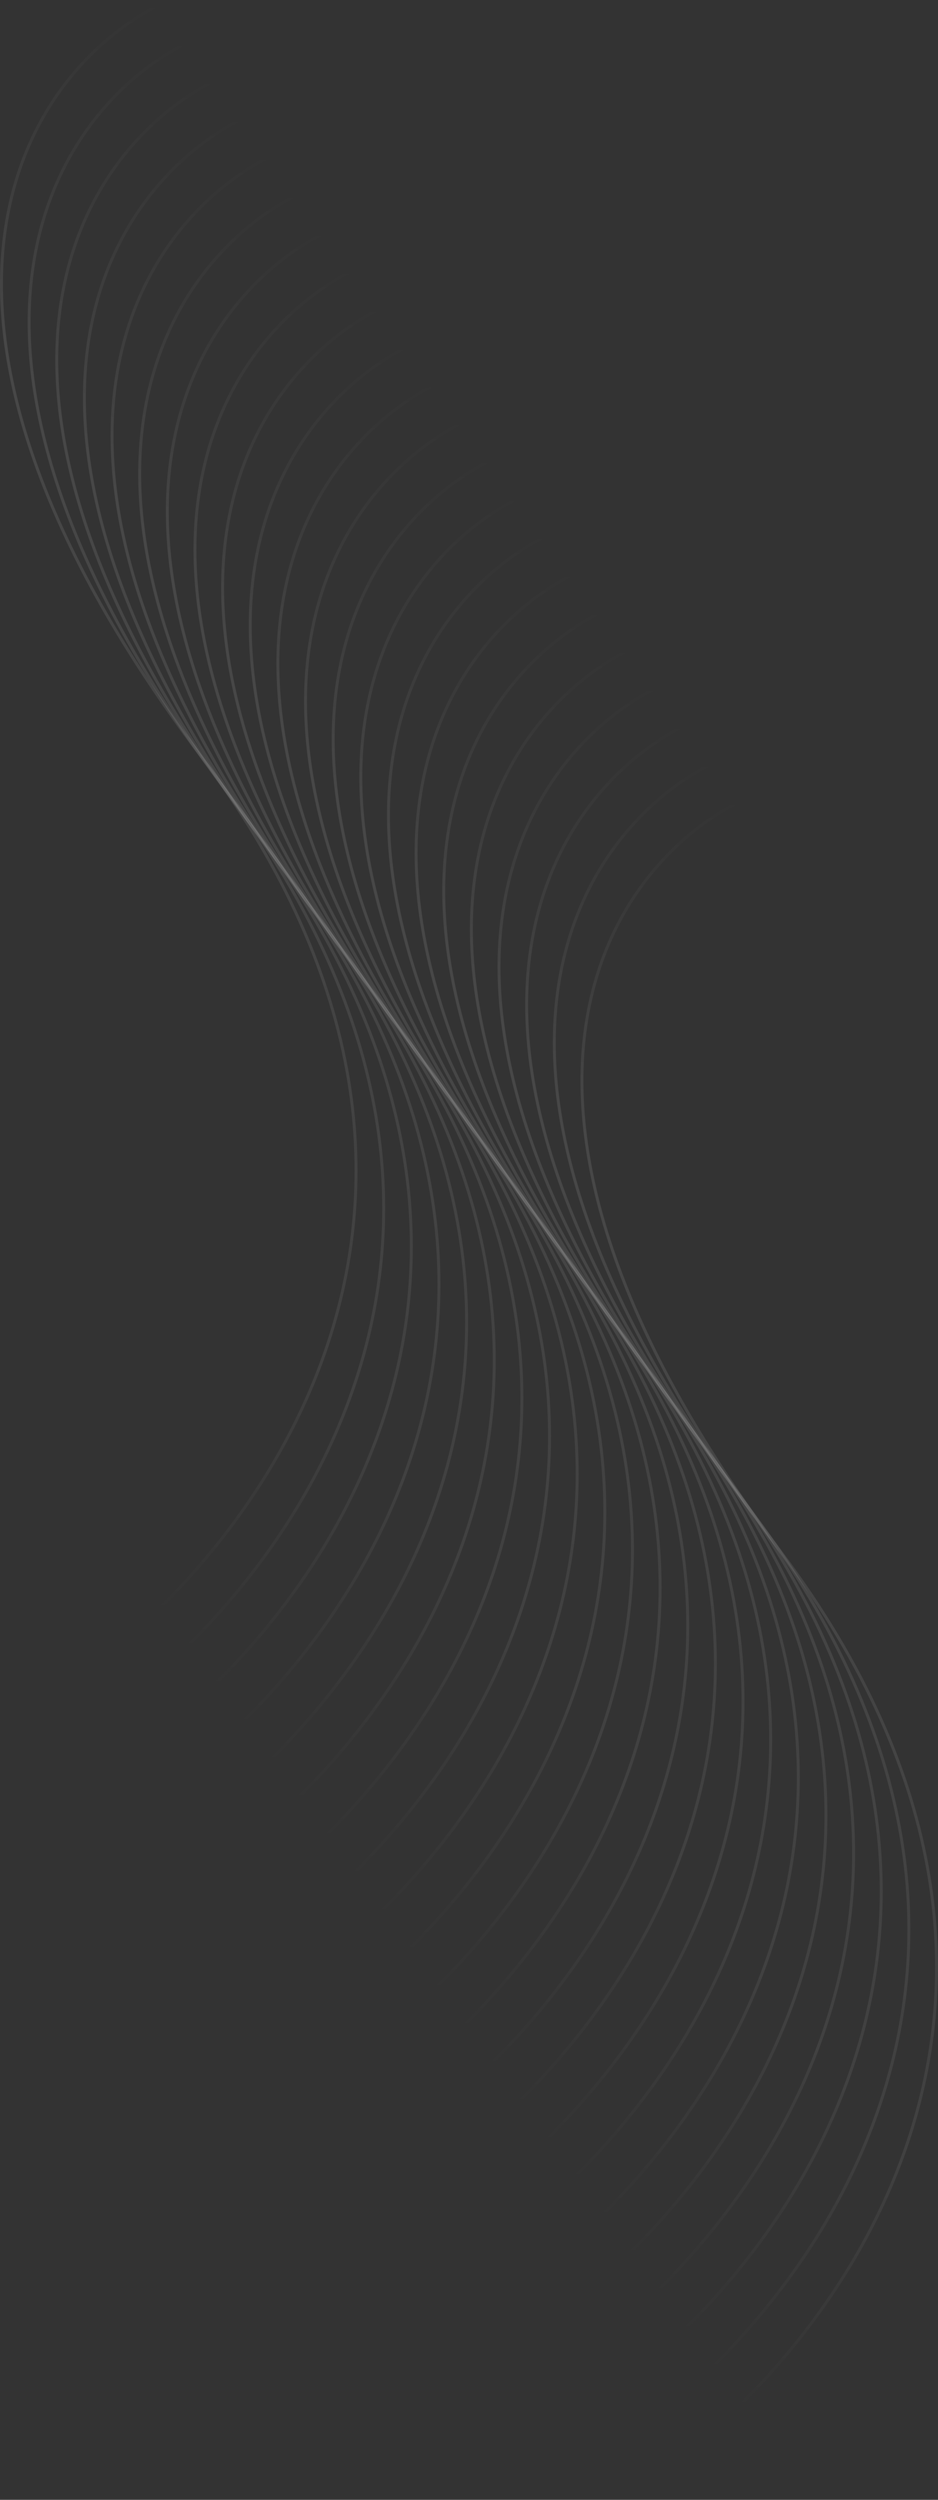 <svg width="638" height="1699" viewBox="0 0 638 1699" fill="none" xmlns="http://www.w3.org/2000/svg">
<rect x="0" y="0" width="638" height="1699" fill="#333333" stroke="none"/>
<path d="M113.157 1C23.607 42.143 -97.128 202.231 136.331 513.44C369.791 824.649 163.225 1071.56 30.759 1156.12" stroke="url(#paint0_linear_470_139)" stroke-opacity="0.1" stroke-width="2"/>
<path d="M507.978 542.382C418.428 583.525 297.693 743.612 531.153 1054.82C764.612 1366.03 558.046 1612.94 425.581 1697.5" stroke="url(#paint1_linear_470_139)" stroke-opacity="0.1" stroke-width="2"/>
<path d="M131.958 26.78C42.408 67.923 -78.327 228.011 155.132 539.22C388.592 850.43 182.026 1097.34 49.56 1181.9" stroke="url(#paint2_linear_470_139)" stroke-opacity="0.1" stroke-width="2"/>
<path d="M150.76 52.56C61.21 93.703 -59.526 253.791 173.934 565C407.394 876.21 200.828 1123.12 68.362 1207.68" stroke="url(#paint3_linear_470_139)" stroke-opacity="0.1" stroke-width="2"/>
<path d="M169.559 78.34C80.009 119.483 -40.726 279.571 192.734 590.78C426.193 901.99 219.627 1148.9 87.162 1233.46" stroke="url(#paint4_linear_470_139)" stroke-opacity="0.1" stroke-width="2"/>
<path d="M188.361 104.12C98.811 145.263 -21.924 305.351 211.536 616.56C444.995 927.77 238.429 1174.68 105.964 1259.24" stroke="url(#paint5_linear_470_139)" stroke-opacity="0.1" stroke-width="2"/>
<path d="M207.162 129.9C117.612 171.043 -3.123 331.131 230.336 642.34C463.796 953.55 257.23 1200.46 124.764 1285.02" stroke="url(#paint6_linear_470_139)" stroke-opacity="0.1" stroke-width="2"/>
<path d="M225.964 155.681C136.414 196.823 15.678 356.911 249.138 668.121C482.598 979.33 276.032 1226.24 143.566 1310.8" stroke="url(#paint7_linear_470_139)" stroke-opacity="0.1" stroke-width="2"/>
<path d="M244.764 181.461C155.214 222.603 34.478 382.691 267.938 693.901C501.397 1005.11 294.831 1252.02 162.366 1336.58" stroke="url(#paint8_linear_470_139)" stroke-opacity="0.1" stroke-width="2"/>
<path d="M263.565 207.241C174.015 248.383 53.28 408.471 286.74 719.681C520.199 1030.89 313.633 1277.8 181.168 1362.36" stroke="url(#paint9_linear_470_139)" stroke-opacity="0.1" stroke-width="2"/>
<path d="M282.366 233.021C192.816 274.164 72.081 434.251 305.54 745.461C539 1056.67 332.434 1303.58 199.969 1388.14" stroke="url(#paint10_linear_470_139)" stroke-opacity="0.1" stroke-width="2"/>
<path d="M301.168 258.801C211.618 299.944 90.883 460.032 324.342 771.241C557.802 1082.45 351.236 1329.36 218.77 1413.92" stroke="url(#paint11_linear_470_139)" stroke-opacity="0.1" stroke-width="2"/>
<path d="M319.968 284.581C230.418 325.724 109.682 485.812 343.142 797.021C576.602 1108.23 370.036 1355.14 237.57 1439.7" stroke="url(#paint12_linear_470_139)" stroke-opacity="0.1" stroke-width="2"/>
<path d="M338.769 310.361C249.219 351.504 128.484 511.592 361.944 822.801C595.403 1134.01 388.837 1380.92 256.372 1465.48" stroke="url(#paint13_linear_470_139)" stroke-opacity="0.1" stroke-width="2"/>
<path d="M357.57 336.141C268.02 377.284 147.285 537.372 380.745 848.581C614.204 1159.79 407.638 1406.7 275.173 1491.26" stroke="url(#paint14_linear_470_139)" stroke-opacity="0.1" stroke-width="2"/>
<path d="M376.372 361.921C286.822 403.064 166.087 563.152 399.546 874.361C633.006 1185.57 426.44 1432.48 293.974 1517.04" stroke="url(#paint15_linear_470_139)" stroke-opacity="0.1" stroke-width="2"/>
<path d="M395.172 387.701C305.622 428.844 184.887 588.932 418.346 900.141C651.806 1211.35 445.24 1458.26 312.774 1542.82" stroke="url(#paint16_linear_470_139)" stroke-opacity="0.1" stroke-width="2"/>
<path d="M413.974 413.481C324.423 454.624 203.688 614.712 437.148 925.922C670.607 1237.13 464.041 1484.04 331.576 1568.6" stroke="url(#paint17_linear_470_139)" stroke-opacity="0.1" stroke-width="2"/>
<path d="M432.774 439.262C343.224 480.404 222.489 640.492 455.949 951.702C689.408 1262.91 482.842 1509.82 350.377 1594.38" stroke="url(#paint18_linear_470_139)" stroke-opacity="0.1" stroke-width="2"/>
<path d="M451.576 465.042C362.026 506.184 241.291 666.272 474.75 977.482C708.21 1288.69 501.644 1535.6 369.178 1620.16" stroke="url(#paint19_linear_470_139)" stroke-opacity="0.1" stroke-width="2"/>
<path d="M470.376 490.822C380.826 531.964 260.091 692.052 493.55 1003.26C727.01 1314.47 520.444 1561.38 387.978 1645.94" stroke="url(#paint20_linear_470_139)" stroke-opacity="0.1" stroke-width="2"/>
<path d="M489.178 516.602C399.628 557.745 278.892 717.832 512.352 1029.04C745.811 1340.25 539.245 1587.16 406.78 1671.72" stroke="url(#paint21_linear_470_139)" stroke-opacity="0.1" stroke-width="2"/>
<defs>
<linearGradient id="paint0_linear_470_139" x1="121.589" y1="1" x2="121.589" y2="1156.12" gradientUnits="userSpaceOnUse">
<stop stop-color="white" stop-opacity="0"/>
<stop offset="0.203" stop-color="white"/>
<stop offset="0.797" stop-color="white" stop-opacity="0.69"/>
<stop offset="0.948" stop-color="white" stop-opacity="0"/>
</linearGradient>
<linearGradient id="paint1_linear_470_139" x1="516.411" y1="542.382" x2="516.411" y2="1697.5" gradientUnits="userSpaceOnUse">
<stop stop-color="white" stop-opacity="0"/>
<stop offset="0.203" stop-color="white"/>
<stop offset="0.797" stop-color="white" stop-opacity="0.69"/>
<stop offset="0.948" stop-color="white" stop-opacity="0"/>
</linearGradient>
<linearGradient id="paint2_linear_470_139" x1="140.39" y1="26.78" x2="140.39" y2="1181.9" gradientUnits="userSpaceOnUse">
<stop stop-color="white" stop-opacity="0"/>
<stop offset="0.203" stop-color="white"/>
<stop offset="0.797" stop-color="white" stop-opacity="0.69"/>
<stop offset="0.948" stop-color="white" stop-opacity="0"/>
</linearGradient>
<linearGradient id="paint3_linear_470_139" x1="159.192" y1="52.56" x2="159.192" y2="1207.68" gradientUnits="userSpaceOnUse">
<stop stop-color="white" stop-opacity="0"/>
<stop offset="0.203" stop-color="white"/>
<stop offset="0.797" stop-color="white" stop-opacity="0.69"/>
<stop offset="0.948" stop-color="white" stop-opacity="0"/>
</linearGradient>
<linearGradient id="paint4_linear_470_139" x1="177.992" y1="78.34" x2="177.992" y2="1233.46" gradientUnits="userSpaceOnUse">
<stop stop-color="white" stop-opacity="0"/>
<stop offset="0.203" stop-color="white"/>
<stop offset="0.797" stop-color="white" stop-opacity="0.69"/>
<stop offset="0.948" stop-color="white" stop-opacity="0"/>
</linearGradient>
<linearGradient id="paint5_linear_470_139" x1="196.793" y1="104.12" x2="196.793" y2="1259.24" gradientUnits="userSpaceOnUse">
<stop stop-color="white" stop-opacity="0"/>
<stop offset="0.203" stop-color="white"/>
<stop offset="0.797" stop-color="white" stop-opacity="0.69"/>
<stop offset="0.948" stop-color="white" stop-opacity="0"/>
</linearGradient>
<linearGradient id="paint6_linear_470_139" x1="215.594" y1="129.9" x2="215.594" y2="1285.02" gradientUnits="userSpaceOnUse">
<stop stop-color="white" stop-opacity="0"/>
<stop offset="0.203" stop-color="white"/>
<stop offset="0.797" stop-color="white" stop-opacity="0.69"/>
<stop offset="0.948" stop-color="white" stop-opacity="0"/>
</linearGradient>
<linearGradient id="paint7_linear_470_139" x1="234.396" y1="155.681" x2="234.396" y2="1310.8" gradientUnits="userSpaceOnUse">
<stop stop-color="white" stop-opacity="0"/>
<stop offset="0.203" stop-color="white"/>
<stop offset="0.797" stop-color="white" stop-opacity="0.69"/>
<stop offset="0.948" stop-color="white" stop-opacity="0"/>
</linearGradient>
<linearGradient id="paint8_linear_470_139" x1="253.196" y1="181.461" x2="253.196" y2="1336.58" gradientUnits="userSpaceOnUse">
<stop stop-color="white" stop-opacity="0"/>
<stop offset="0.203" stop-color="white"/>
<stop offset="0.797" stop-color="white" stop-opacity="0.69"/>
<stop offset="0.948" stop-color="white" stop-opacity="0"/>
</linearGradient>
<linearGradient id="paint9_linear_470_139" x1="271.998" y1="207.241" x2="271.998" y2="1362.36" gradientUnits="userSpaceOnUse">
<stop stop-color="white" stop-opacity="0"/>
<stop offset="0.203" stop-color="white"/>
<stop offset="0.797" stop-color="white" stop-opacity="0.69"/>
<stop offset="0.948" stop-color="white" stop-opacity="0"/>
</linearGradient>
<linearGradient id="paint10_linear_470_139" x1="290.798" y1="233.021" x2="290.798" y2="1388.14" gradientUnits="userSpaceOnUse">
<stop stop-color="white" stop-opacity="0"/>
<stop offset="0.203" stop-color="white"/>
<stop offset="0.797" stop-color="white" stop-opacity="0.69"/>
<stop offset="0.948" stop-color="white" stop-opacity="0"/>
</linearGradient>
<linearGradient id="paint11_linear_470_139" x1="309.6" y1="258.801" x2="309.6" y2="1413.92" gradientUnits="userSpaceOnUse">
<stop stop-color="white" stop-opacity="0"/>
<stop offset="0.203" stop-color="white"/>
<stop offset="0.797" stop-color="white" stop-opacity="0.69"/>
<stop offset="0.948" stop-color="white" stop-opacity="0"/>
</linearGradient>
<linearGradient id="paint12_linear_470_139" x1="328.4" y1="284.581" x2="328.4" y2="1439.7" gradientUnits="userSpaceOnUse">
<stop stop-color="white" stop-opacity="0"/>
<stop offset="0.203" stop-color="white"/>
<stop offset="0.797" stop-color="white" stop-opacity="0.69"/>
<stop offset="0.948" stop-color="white" stop-opacity="0"/>
</linearGradient>
<linearGradient id="paint13_linear_470_139" x1="347.202" y1="310.361" x2="347.202" y2="1465.48" gradientUnits="userSpaceOnUse">
<stop stop-color="white" stop-opacity="0"/>
<stop offset="0.203" stop-color="white"/>
<stop offset="0.797" stop-color="white" stop-opacity="0.69"/>
<stop offset="0.948" stop-color="white" stop-opacity="0"/>
</linearGradient>
<linearGradient id="paint14_linear_470_139" x1="366.002" y1="336.141" x2="366.002" y2="1491.26" gradientUnits="userSpaceOnUse">
<stop stop-color="white" stop-opacity="0"/>
<stop offset="0.203" stop-color="white"/>
<stop offset="0.797" stop-color="white" stop-opacity="0.69"/>
<stop offset="0.948" stop-color="white" stop-opacity="0"/>
</linearGradient>
<linearGradient id="paint15_linear_470_139" x1="384.804" y1="361.921" x2="384.804" y2="1517.04" gradientUnits="userSpaceOnUse">
<stop stop-color="white" stop-opacity="0"/>
<stop offset="0.203" stop-color="white"/>
<stop offset="0.797" stop-color="white" stop-opacity="0.69"/>
<stop offset="0.948" stop-color="white" stop-opacity="0"/>
</linearGradient>
<linearGradient id="paint16_linear_470_139" x1="403.604" y1="387.701" x2="403.604" y2="1542.82" gradientUnits="userSpaceOnUse">
<stop stop-color="white" stop-opacity="0"/>
<stop offset="0.203" stop-color="white"/>
<stop offset="0.797" stop-color="white" stop-opacity="0.69"/>
<stop offset="0.948" stop-color="white" stop-opacity="0"/>
</linearGradient>
<linearGradient id="paint17_linear_470_139" x1="422.406" y1="413.481" x2="422.406" y2="1568.6" gradientUnits="userSpaceOnUse">
<stop stop-color="white" stop-opacity="0"/>
<stop offset="0.203" stop-color="white"/>
<stop offset="0.797" stop-color="white" stop-opacity="0.69"/>
<stop offset="0.948" stop-color="white" stop-opacity="0"/>
</linearGradient>
<linearGradient id="paint18_linear_470_139" x1="441.207" y1="439.262" x2="441.207" y2="1594.38" gradientUnits="userSpaceOnUse">
<stop stop-color="white" stop-opacity="0"/>
<stop offset="0.203" stop-color="white"/>
<stop offset="0.797" stop-color="white" stop-opacity="0.69"/>
<stop offset="0.948" stop-color="white" stop-opacity="0"/>
</linearGradient>
<linearGradient id="paint19_linear_470_139" x1="460.008" y1="465.042" x2="460.008" y2="1620.16" gradientUnits="userSpaceOnUse">
<stop stop-color="white" stop-opacity="0"/>
<stop offset="0.203" stop-color="white"/>
<stop offset="0.797" stop-color="white" stop-opacity="0.69"/>
<stop offset="0.948" stop-color="white" stop-opacity="0"/>
</linearGradient>
<linearGradient id="paint20_linear_470_139" x1="478.808" y1="490.822" x2="478.808" y2="1645.94" gradientUnits="userSpaceOnUse">
<stop stop-color="white" stop-opacity="0"/>
<stop offset="0.203" stop-color="white"/>
<stop offset="0.797" stop-color="white" stop-opacity="0.69"/>
<stop offset="0.948" stop-color="white" stop-opacity="0"/>
</linearGradient>
<linearGradient id="paint21_linear_470_139" x1="497.61" y1="516.602" x2="497.61" y2="1671.72" gradientUnits="userSpaceOnUse">
<stop stop-color="white" stop-opacity="0"/>
<stop offset="0.203" stop-color="white"/>
<stop offset="0.797" stop-color="white" stop-opacity="0.69"/>
<stop offset="0.948" stop-color="white" stop-opacity="0"/>
</linearGradient>
</defs>
</svg>
